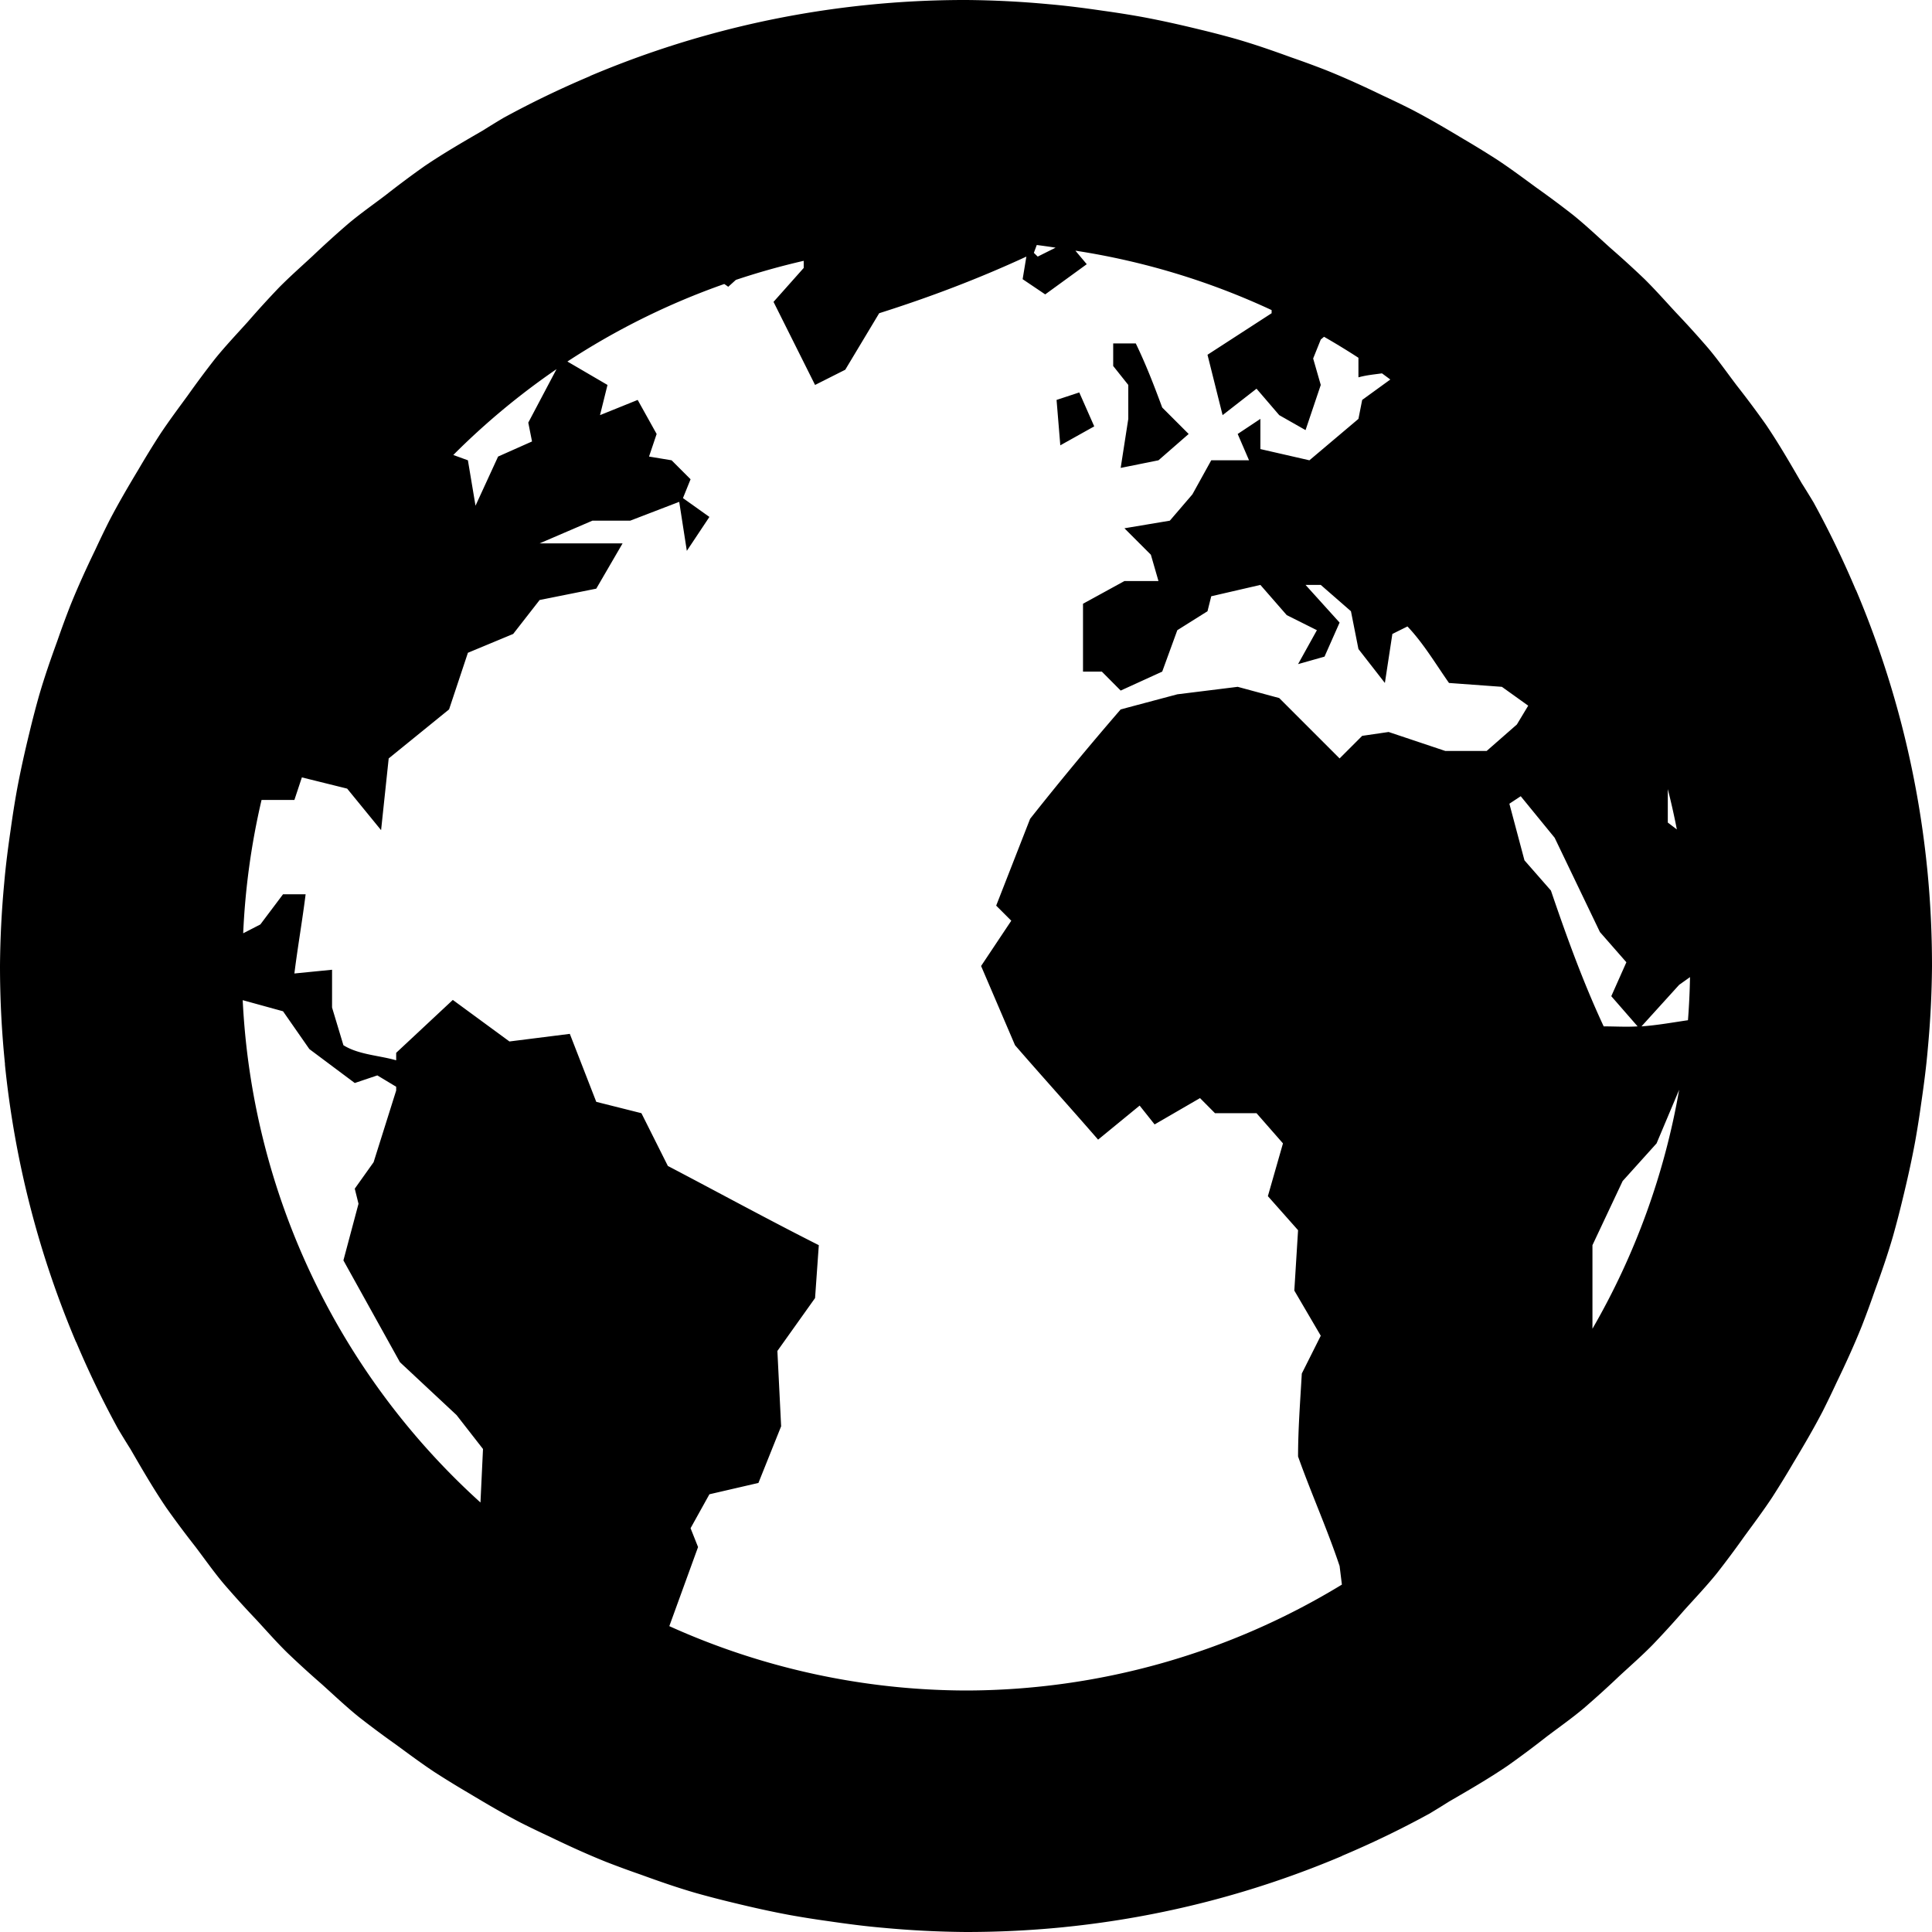 <?xml version="1.0" encoding="UTF-8" standalone="no"?>
<!-- Created with Inkscape (http://www.inkscape.org/) -->

<svg
   width="16px"
   height="16px"
   id="svg3862"
   version="1.1"
   inkscape:version="1.1.2 (0a00cf5339, 2022-02-04)"
   sodipodi:docname="network-workgroup-symbolic.svg"
   xmlns:inkscape="http://www.inkscape.org/namespaces/inkscape"
   xmlns:sodipodi="http://sodipodi.sourceforge.net/DTD/sodipodi-0.dtd"
   xmlns="http://www.w3.org/2000/svg"
   xmlns:svg="http://www.w3.org/2000/svg"
   xmlns:rdf="http://www.w3.org/1999/02/22-rdf-syntax-ns#"
   xmlns:cc="http://creativecommons.org/ns#"
   xmlns:dc="http://purl.org/dc/elements/1.1/">
  <defs
     id="defs3864" />
  <sodipodi:namedview
     id="base"
     pagecolor="#ffffff"
     bordercolor="#666666"
     borderopacity="1.0"
     inkscape:pageopacity="0.0"
     inkscape:pageshadow="2"
     inkscape:zoom="16"
     inkscape:cx="8.4375"
     inkscape:cy="4.0625"
     inkscape:current-layer="layer1"
     showgrid="false"
     inkscape:grid-bbox="true"
     inkscape:document-units="px"
     inkscape:window-width="996"
     inkscape:window-height="446"
     inkscape:window-x="412"
     inkscape:window-y="177"
     inkscape:window-maximized="0"
     inkscape:pagecheckerboard="0">
    <inkscape:grid
       type="xygrid"
       id="grid4134" />
  </sodipodi:namedview>
  <g
     id="layer1"
     inkscape:label="Layer 1"
     inkscape:groupmode="layer">
    <path
       style="color:#bebebe;fill:#000000;fill-opacity:1;fill-rule:nonzero;stroke:none;stroke-width:1;marker:none;visibility:visible;display:inline;overflow:visible;enable-background:accumulate"
       d="M 8 0 A 8 8 0 0 0 7.182 0.041 C 6.375 0.123 5.605 0.325 4.887 0.629 A 8 8 0 0 0 4.885 0.631 C 4.639 0.735 4.4 0.85 4.168 0.977 A 8 8 0 0 0 4 1.08 C 3.836 1.175 3.67 1.271 3.514 1.377 A 8 8 0 0 0 3.195 1.615 C 3.091 1.694 2.985 1.768 2.885 1.852 A 8 8 0 0 0 2.588 2.121 C 2.495 2.207 2.4 2.291 2.311 2.381 A 8 8 0 0 0 2.053 2.664 C 1.962 2.765 1.869 2.863 1.783 2.969 A 8 8 0 0 0 1.555 3.275 C 1.476 3.383 1.396 3.49 1.322 3.602 A 8 8 0 0 0 1.146 3.889 C 1.063 4.027 0.981 4.167 0.906 4.311 A 8 8 0 0 0 0.791 4.549 C 0.717 4.702 0.646 4.857 0.582 5.016 A 8 8 0 0 0 0.475 5.307 C 0.42 5.458 0.367 5.61 0.322 5.766 A 8 8 0 0 0 0.244 6.066 C 0.205 6.226 0.169 6.386 0.139 6.549 A 8 8 0 0 0 0.09 6.859 C 0.068 7.01 0.048 7.16 0.035 7.312 A 8 8 0 0 0 0 8 A 8 8 0 0 0 0.041 8.809 C 0.041 8.812 0.041 8.815 0.041 8.818 C 0.123 9.625 0.325 10.395 0.629 11.113 A 8 8 0 0 0 0.631 11.115 C 0.735 11.361 0.85 11.6 0.977 11.832 A 8 8 0 0 0 1.08 12 C 1.175 12.164 1.271 12.33 1.377 12.486 A 8 8 0 0 0 1.615 12.805 C 1.694 12.909 1.768 13.015 1.852 13.115 A 8 8 0 0 0 2.121 13.412 C 2.207 13.505 2.291 13.601 2.381 13.689 A 8 8 0 0 0 2.664 13.947 C 2.765 14.038 2.863 14.131 2.969 14.217 A 8 8 0 0 0 3.275 14.445 C 3.383 14.524 3.49 14.604 3.602 14.678 A 8 8 0 0 0 3.889 14.854 C 4.027 14.937 4.167 15.019 4.311 15.094 A 8 8 0 0 0 4.549 15.209 C 4.702 15.283 4.857 15.354 5.016 15.418 A 8 8 0 0 0 5.307 15.525 C 5.458 15.58 5.61 15.633 5.766 15.678 A 8 8 0 0 0 6.066 15.756 C 6.226 15.795 6.386 15.831 6.549 15.861 A 8 8 0 0 0 6.859 15.91 C 7.01 15.932 7.16 15.952 7.312 15.965 A 8 8 0 0 0 8 16 C 8.27 16 8.536 15.987 8.799 15.961 A 8 8 0 0 0 8.818 15.959 C 9.625 15.877 10.395 15.675 11.113 15.371 C 11.114 15.371 11.114 15.369 11.115 15.369 C 11.361 15.265 11.6 15.15 11.832 15.023 C 11.833 15.023 11.835 15.022 11.836 15.021 A 8 8 0 0 0 12 14.92 C 12.164 14.825 12.33 14.729 12.486 14.623 A 8 8 0 0 0 12.805 14.385 C 12.909 14.306 13.015 14.232 13.115 14.148 A 8 8 0 0 0 13.412 13.879 C 13.505 13.793 13.601 13.709 13.689 13.619 A 8 8 0 0 0 13.947 13.336 C 14.038 13.235 14.131 13.137 14.217 13.031 A 8 8 0 0 0 14.445 12.725 C 14.524 12.617 14.604 12.51 14.678 12.398 A 8 8 0 0 0 14.854 12.111 C 14.937 11.973 15.019 11.833 15.094 11.689 A 8 8 0 0 0 15.209 11.451 C 15.283 11.298 15.354 11.143 15.418 10.984 A 8 8 0 0 0 15.525 10.693 C 15.58 10.542 15.633 10.39 15.678 10.234 A 8 8 0 0 0 15.756 9.934 C 15.795 9.774 15.831 9.614 15.861 9.451 A 8 8 0 0 0 15.91 9.141 C 15.932 8.99 15.952 8.84 15.965 8.688 A 8 8 0 0 0 16 8 C 16 7.73 15.987 7.464 15.961 7.201 A 8 8 0 0 0 15.959 7.182 C 15.877 6.375 15.675 5.605 15.371 4.887 C 15.371 4.886 15.369 4.886 15.369 4.885 C 15.265 4.639 15.15 4.4 15.023 4.168 C 15.023 4.167 15.022 4.165 15.021 4.164 A 8 8 0 0 0 14.92 4 C 14.825 3.836 14.729 3.67 14.623 3.514 A 8 8 0 0 0 14.385 3.195 C 14.306 3.091 14.232 2.985 14.148 2.885 A 8 8 0 0 0 13.879 2.588 C 13.793 2.495 13.709 2.4 13.619 2.311 A 8 8 0 0 0 13.336 2.053 C 13.235 1.962 13.137 1.869 13.031 1.783 A 8 8 0 0 0 12.725 1.555 C 12.617 1.476 12.51 1.396 12.398 1.322 A 8 8 0 0 0 12.111 1.146 C 11.973 1.063 11.833 0.981 11.689 0.906 A 8 8 0 0 0 11.451 0.791 C 11.298 0.717 11.143 0.646 10.984 0.582 A 8 8 0 0 0 10.693 0.475 C 10.542 0.42 10.39 0.367 10.234 0.322 A 8 8 0 0 0 9.934 0.244 C 9.774 0.205 9.614 0.169 9.451 0.139 A 8 8 0 0 0 9.141 0.09 C 8.99 0.068 8.84 0.048 8.688 0.035 A 8 8 0 0 0 8 0 z M 8.586 2.029 A 6 6 0 0 1 8.742 2.051 L 8.594 2.125 L 8.562 2.094 L 8.586 2.029 z M 8.906 2.076 A 6 6 0 0 1 10.531 2.568 L 10.531 2.594 L 10 2.938 L 10.125 3.438 L 10.406 3.219 L 10.594 3.438 L 10.812 3.562 L 10.938 3.188 L 10.875 2.969 L 10.938 2.812 L 10.965 2.789 A 6 6 0 0 1 11.25 2.963 L 11.25 3.125 C 11.314 3.107 11.38 3.101 11.445 3.092 A 6 6 0 0 1 11.514 3.143 L 11.281 3.312 L 11.25 3.469 L 10.844 3.812 L 10.438 3.719 L 10.438 3.469 L 10.25 3.594 L 10.344 3.812 L 10.031 3.812 L 9.875 4.094 L 9.688 4.312 L 9.312 4.375 L 9.531 4.594 L 9.594 4.812 L 9.312 4.812 L 8.969 5 L 8.969 5.562 L 9.125 5.562 L 9.281 5.719 L 9.625 5.562 L 9.75 5.219 L 10 5.062 L 10.031 4.938 L 10.438 4.844 L 10.656 5.094 L 10.906 5.219 L 10.75 5.5 L 10.969 5.438 L 11.094 5.156 L 10.812 4.844 L 10.938 4.844 L 11.188 5.062 L 11.25 5.375 L 11.469 5.656 L 11.531 5.25 L 11.656 5.188 C 11.789 5.328 11.889 5.498 12 5.656 L 12.438 5.688 L 12.656 5.844 L 12.562 6 L 12.312 6.219 L 11.969 6.219 L 11.5 6.062 L 11.281 6.094 L 11.094 6.281 L 10.594 5.781 L 10.25 5.688 L 9.75 5.75 L 9.281 5.875 C 9.026 6.17 8.773 6.475 8.531 6.781 L 8.25 7.5 L 8.375 7.625 L 8.125 8 L 8.406 8.656 C 8.634 8.919 8.866 9.175 9.094 9.438 L 9.438 9.156 L 9.562 9.312 L 9.938 9.094 L 10.062 9.219 L 10.406 9.219 L 10.625 9.469 L 10.5 9.906 L 10.75 10.188 L 10.719 10.688 L 10.938 11.062 L 10.781 11.375 C 10.768 11.602 10.75 11.835 10.75 12.062 C 10.86 12.371 10.99 12.658 11.094 12.969 L 11.113 13.123 A 6 6 0 0 1 8 14 A 6 6 0 0 1 5.543 13.467 L 5.781 12.812 L 5.719 12.656 L 5.875 12.375 L 6.281 12.281 L 6.469 11.812 L 6.438 11.188 L 6.75 10.75 L 6.781 10.312 C 6.355 10.097 5.955 9.878 5.531 9.656 L 5.312 9.219 L 4.938 9.125 L 4.719 8.562 L 4.219 8.625 L 3.75 8.281 L 3.281 8.719 L 3.281 8.781 C 3.14 8.74 2.97 8.735 2.844 8.656 L 2.75 8.344 L 2.75 8.031 L 2.438 8.062 C 2.464 7.852 2.505 7.616 2.531 7.406 L 2.344 7.406 L 2.156 7.656 L 2.014 7.729 A 6 6 0 0 1 2.166 6.625 L 2.438 6.625 L 2.5 6.438 L 2.875 6.531 L 3.156 6.875 L 3.219 6.281 L 3.719 5.875 L 3.875 5.406 L 4.25 5.25 L 4.469 4.969 L 4.938 4.875 L 5.156 4.5 L 4.469 4.5 L 4.906 4.312 L 5.219 4.312 L 5.625 4.156 L 5.688 4.562 L 5.875 4.281 L 5.656 4.125 L 5.719 3.969 L 5.562 3.812 L 5.375 3.781 L 5.438 3.594 L 5.281 3.312 L 4.969 3.438 L 5.031 3.188 L 4.699 2.994 A 6 6 0 0 1 5.998 2.352 C 6.009 2.359 6.02 2.367 6.031 2.375 L 6.094 2.318 A 6 6 0 0 1 6.656 2.16 L 6.656 2.219 L 6.406 2.5 L 6.75 3.188 L 7 3.062 L 7.281 2.594 C 7.701 2.461 8.104 2.308 8.5 2.125 L 8.469 2.312 L 8.656 2.438 L 9 2.188 L 8.906 2.076 z M 9.219 2.844 L 9.219 3.031 L 9.344 3.188 L 9.344 3.469 L 9.281 3.875 L 9.594 3.812 L 9.844 3.594 L 9.625 3.375 C 9.556 3.189 9.492 3.022 9.406 2.844 L 9.219 2.844 z M 4.609 3.057 L 4.375 3.5 L 4.406 3.656 L 4.125 3.781 L 3.938 4.188 L 3.875 3.812 L 3.754 3.768 A 6 6 0 0 1 4.609 3.057 z M 8.938 3.25 L 8.75 3.312 L 8.781 3.688 L 9.062 3.531 L 8.938 3.25 z M 13.812 6.535 A 6 6 0 0 1 13.887 6.869 L 13.812 6.812 L 13.812 6.535 z M 12.594 6.594 L 12.875 6.938 L 13.25 7.719 L 13.469 7.969 L 13.344 8.25 L 13.562 8.5 C 13.471 8.506 13.375 8.5 13.281 8.5 C 13.111 8.135 12.974 7.757 12.844 7.375 L 12.625 7.125 L 12.5 6.656 L 12.594 6.594 z M 13.996 8.092 A 6 6 0 0 1 13.979 8.449 C 13.849 8.468 13.723 8.491 13.594 8.5 L 13.906 8.156 L 13.996 8.092 z M 2.01 8.283 L 2.344 8.375 L 2.562 8.688 L 2.938 8.969 L 3.125 8.906 L 3.281 9 L 3.281 9.031 L 3.094 9.625 L 2.938 9.844 L 2.969 9.969 L 2.844 10.438 L 3.312 11.281 L 3.781 11.719 L 4 12 L 3.979 12.443 A 6 6 0 0 1 2.01 8.283 z M 13.906 9.025 A 6 6 0 0 1 13.188 11.004 L 13.188 10.312 L 13.438 9.781 L 13.719 9.469 L 13.906 9.025 z "
       id="path6534" />
  </g>
</svg>
